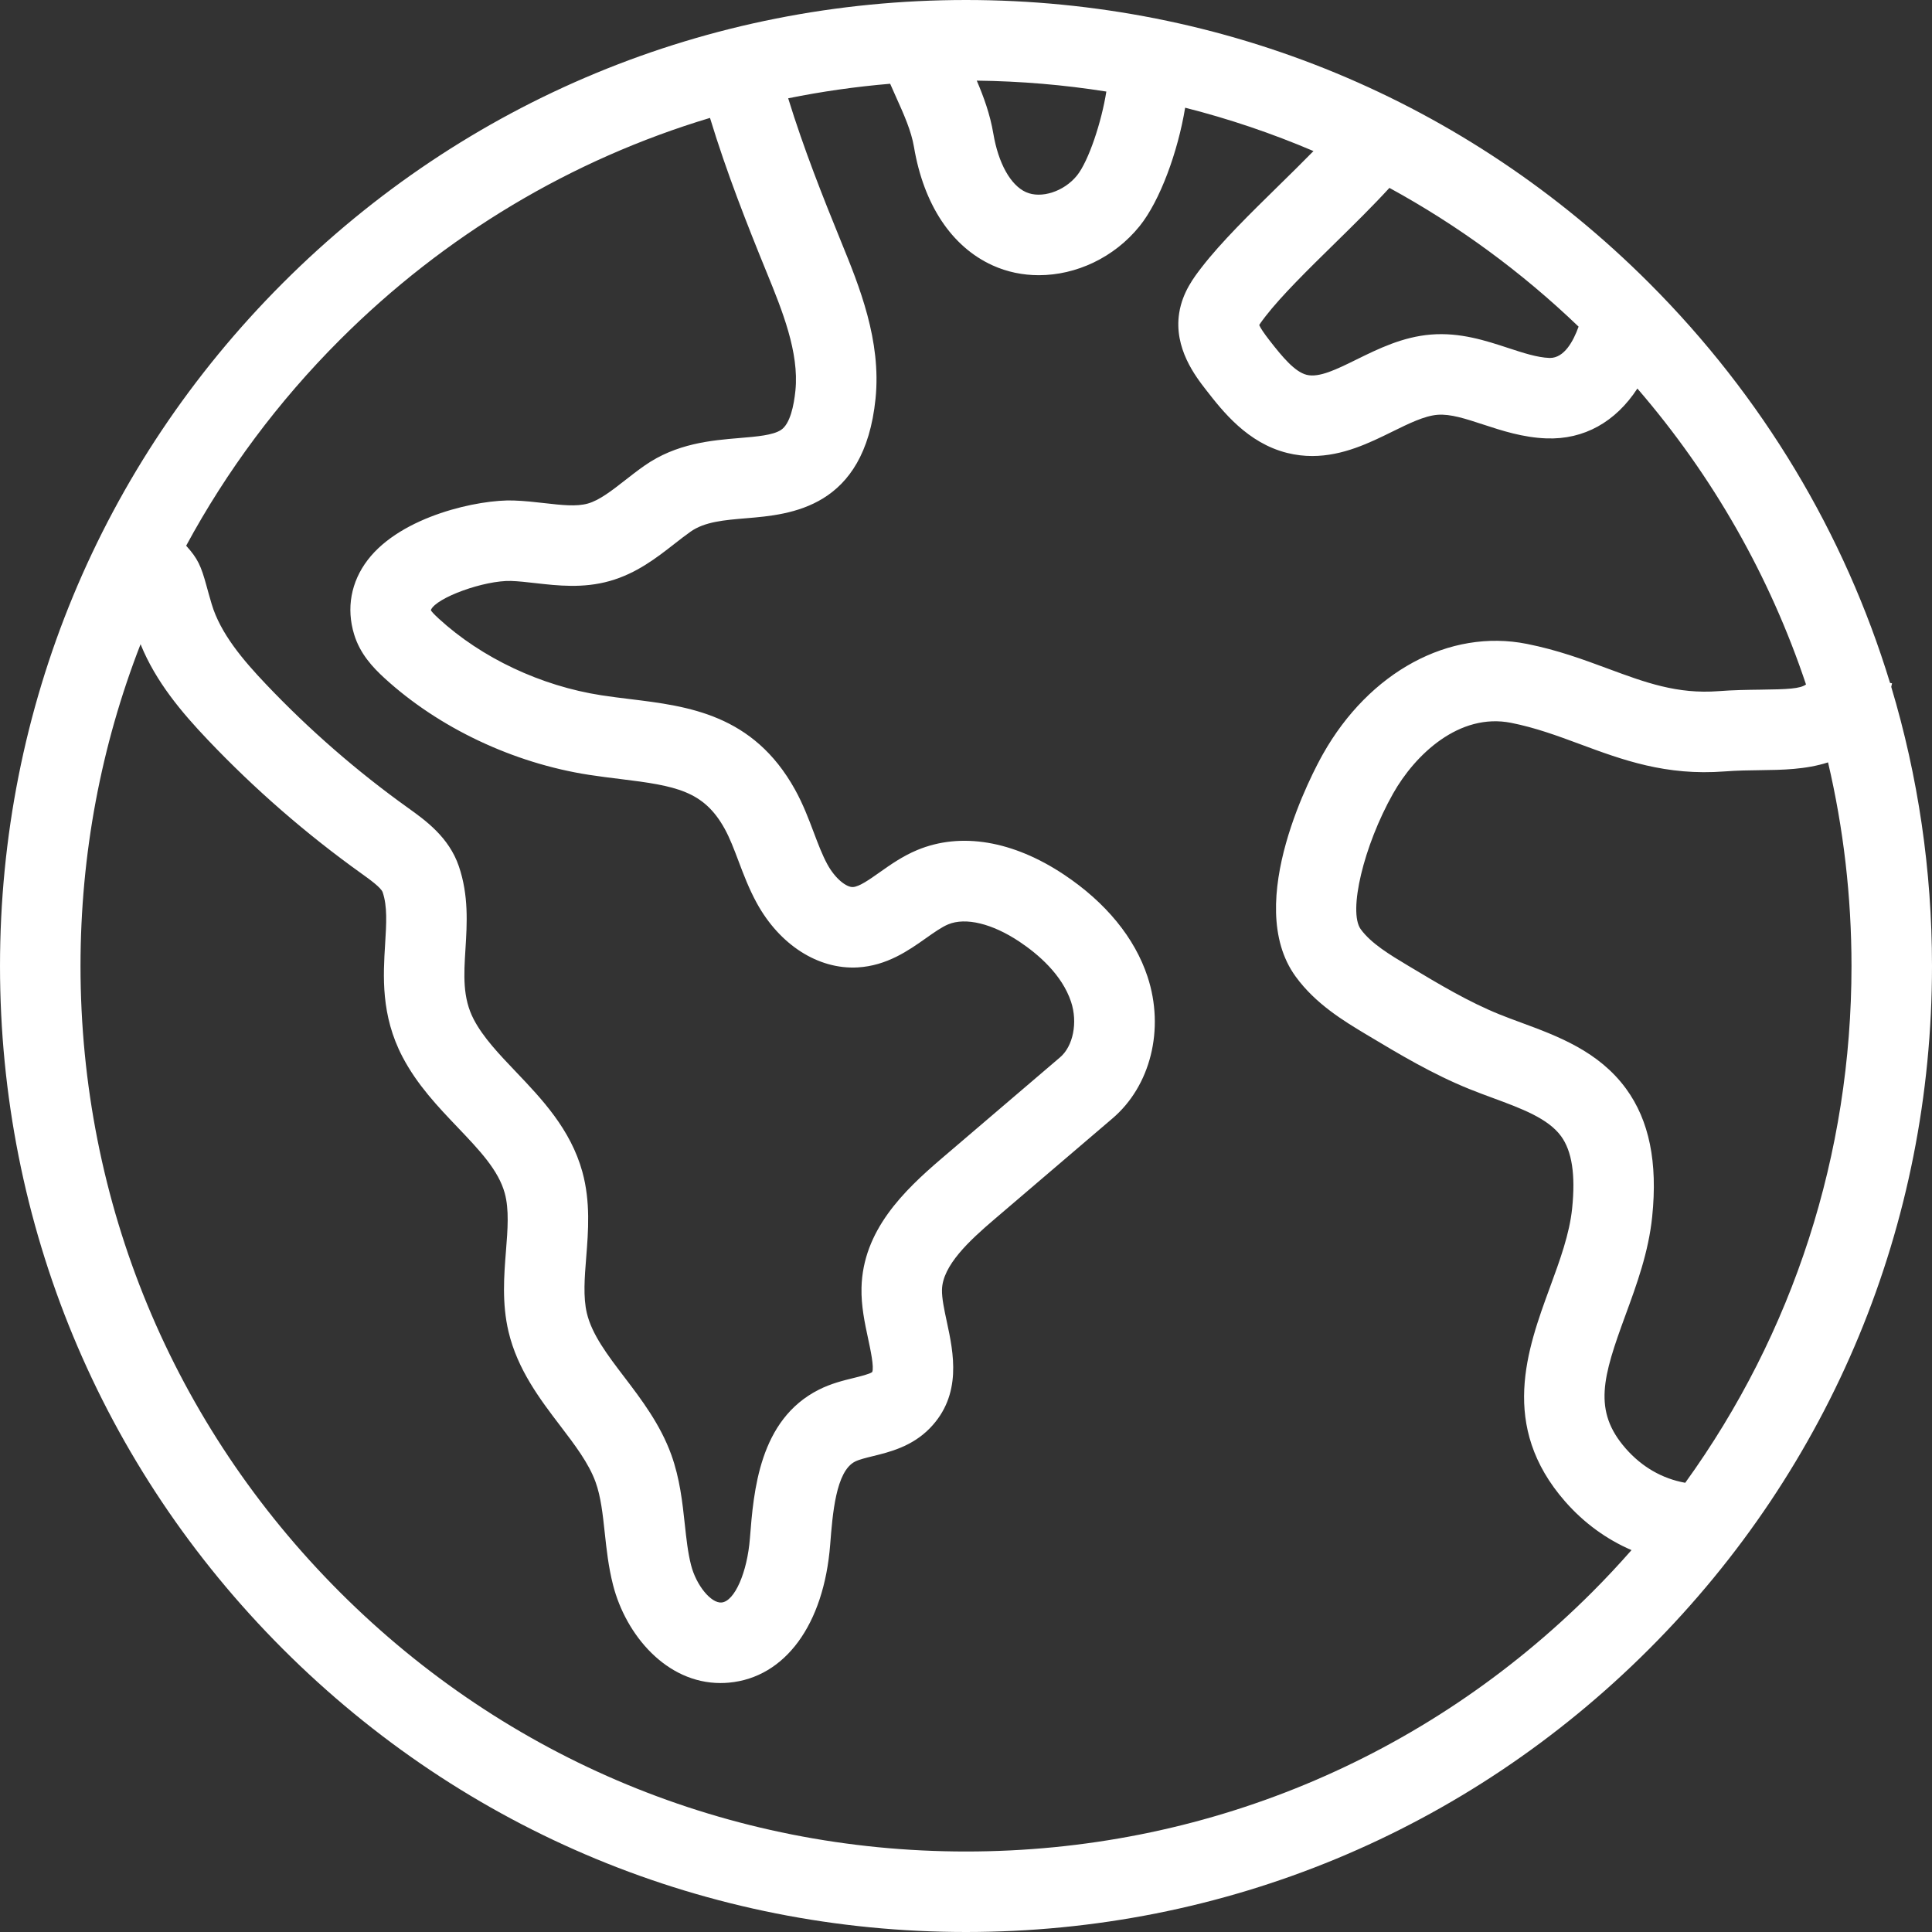 <?xml version="1.0" encoding="iso-8859-1"?>
<!-- Generator: Adobe Illustrator 18.0.0, SVG Export Plug-In . SVG Version: 6.00 Build 0)  -->
<!DOCTYPE svg PUBLIC "-//W3C//DTD SVG 1.1//EN" "http://www.w3.org/Graphics/SVG/1.1/DTD/svg11.dtd">
<svg fill="#FFFFFF" version="1.1" id="Capa_1" xmlns="http://www.w3.org/2000/svg" xmlns:xlink="http://www.w3.org/1999/xlink" x="0px" y="0px"
	 viewBox="0 0 480.002 480.002" style="enable-background:new 0 0 480.002 480.002;" xml:space="preserve">
<rect x="0" y="0" width="480.002" height="480.002" fill="#333333" stroke="none"/>
<path d="M469.877,170.658c0.066-0.297,0.138-0.584,0.199-0.89l-0.497-0.099c-11.323-37.129-31.648-71.148-59.873-99.374
	C364.376,24.965,304.106,0,240,0S115.624,24.965,70.294,70.296c-45.33,45.33-70.293,105.6-70.293,169.706
	s24.964,124.376,70.293,169.706S175.893,480.002,240,480.002c64.107,0,124.376-24.964,169.707-70.294
	c45.331-45.33,70.295-105.6,70.295-169.706C480.001,216.166,476.543,192.862,469.877,170.658z M345.198,46.682
	c16.934,9.246,32.733,20.785,47,34.471c-1.331,3.705-3.593,7.78-7.105,7.78c-0.055,0-0.11-0.001-0.166-0.003
	c-3.015-0.109-6.51-1.256-10.21-2.469c-5.606-1.838-11.961-3.924-19.181-3.341c-7.066,0.567-13.123,3.55-18.466,6.181
	c-5.009,2.466-9.334,4.599-12.433,3.824c-2.947-0.734-6.03-4.443-9.193-8.507c-1.406-1.806-2.276-3.101-2.596-3.861
	c0.377-0.629,1.144-1.622,1.552-2.15c3.982-5.154,10.708-11.751,17.213-18.131C336.306,55.872,341.09,51.169,345.198,46.682z
	 M274.868,22.747c-1.166,7.447-4.387,17.263-7.303,20.87c-3.223,3.985-8.92,5.825-12.7,4.104c-3.813-1.738-6.832-7.169-8.074-14.528
	c-0.814-4.824-2.419-9.183-4.113-13.159C253.557,20.162,264.308,21.075,274.868,22.747z M84.437,84.438
	c26.093-26.093,57.588-44.82,91.961-55.146c4.151,13.648,9.206,26.434,14.136,38.517c3.774,9.253,8.053,19.739,7.087,29.229
	c-0.37,3.634-1.293,8.281-3.594,9.786c-2.001,1.31-6.018,1.645-10.269,2c-7.008,0.585-15.729,1.313-23.673,6.891
	c-1.697,1.191-3.273,2.423-4.796,3.612c-3.273,2.557-6.365,4.971-9.248,5.779c-2.85,0.8-6.522,0.381-10.776-0.104
	c-2.443-0.278-4.97-0.565-7.644-0.653c-8.488-0.312-27.836,3.766-36.26,14.768c-4.163,5.437-5.362,12.009-3.376,18.506
	c1.471,4.815,4.623,8.174,7.514,10.826c13.503,12.38,32.035,21.148,50.842,24.058c2.69,0.416,5.294,0.734,7.813,1.043
	c13.791,1.688,20.652,2.915,25.868,12.314c1.299,2.341,2.345,5.112,3.453,8.046c1.275,3.379,2.594,6.873,4.515,10.395
	c5.704,10.463,15.32,16.592,25.086,16.048c7.29-0.42,12.674-4.225,17-7.281c1.996-1.41,3.881-2.742,5.494-3.414
	c4.335-1.81,10.953-0.203,17.695,4.291c4.624,3.083,10.606,8.183,12.845,14.97c1.685,5.106,0.519,11.017-2.75,13.78L233.97,287.8
	c-9.464,8.084-19.59,17.9-19.931,32.135c-0.108,4.502,0.821,8.825,1.64,12.64c0.574,2.669,1.533,7.137,1.018,8.304
	c-0.539,0.479-3.059,1.097-4.564,1.466c-2.652,0.649-5.657,1.385-8.711,2.928c-14.806,7.476-16.189,25.188-17.105,36.91
	c-0.664,8.503-3.818,15.659-7.033,15.953c-2.615,0.251-6.308-4.27-7.591-9.281c-0.796-3.109-1.17-6.575-1.566-10.245
	c-0.57-5.287-1.217-11.28-3.34-17.165c-2.736-7.583-7.499-13.834-11.701-19.349c-4.127-5.418-8.026-10.535-9.285-15.858
	c-0.943-3.987-0.563-8.778-0.159-13.852c0.514-6.46,1.096-13.782-0.953-21.235c-2.912-10.594-10.128-18.164-16.495-24.845
	c-4.181-4.386-8.13-8.529-10.476-13.005c-2.828-5.396-2.477-11.052-2.07-17.601c0.385-6.207,0.822-13.243-1.649-20.482
	c-2.468-7.229-8.302-11.405-12.623-14.499c-12.668-9.069-24.534-19.397-35.267-30.698c-5.738-6.041-11.347-12.639-13.52-19.942
	c-0.568-1.909-0.961-3.351-1.27-4.479c-1.373-5.028-2.182-6.824-5.067-10.017C56.295,117.009,69.088,99.787,84.437,84.438z
	 M240,460.002c-58.764,0-114.011-22.884-155.563-64.437c-41.552-41.552-64.436-96.799-64.436-155.563
	c0-27.796,5.127-54.803,14.921-79.949c3.779,9.331,10.196,16.907,16.686,23.74c11.604,12.217,24.432,23.383,38.187,33.229
	c1.943,1.392,4.881,3.495,5.277,4.656c1.191,3.49,0.924,7.797,0.615,12.782c-0.492,7.922-1.103,17.779,4.317,28.122
	c3.648,6.961,8.765,12.329,13.713,17.521c5.425,5.691,10.11,10.607,11.687,16.347c1.118,4.067,0.721,9.063,0.301,14.35
	c-0.484,6.092-1.033,12.996,0.633,20.04c2.237,9.46,7.87,16.853,12.839,23.375c3.653,4.795,7.103,9.323,8.796,14.016
	c1.309,3.628,1.775,7.949,2.268,12.523c0.454,4.209,0.924,8.561,2.076,13.06c3.176,12.408,13.243,24.335,26.682,24.334
	c0.691,0,1.393-0.031,2.102-0.096c13.963-1.274,23.601-14.423,25.154-34.313c0.6-7.686,1.422-18.212,6.18-20.613
	c1.016-0.514,2.686-0.923,4.454-1.355c4.083-1,9.673-2.369,14.111-6.914c8.131-8.327,5.878-18.82,4.232-26.48
	c-0.643-2.996-1.251-5.825-1.2-7.961c0.144-5.997,6.748-12.13,12.926-17.407l29.353-25.072c9.555-8.08,13.088-22.26,8.791-35.285
	c-3.186-9.657-10.359-18.421-20.746-25.346c-12.686-8.454-25.641-10.624-36.479-6.112c-3.657,1.523-6.679,3.659-9.346,5.543
	c-2.475,1.749-5.034,3.558-6.609,3.648c-1.571,0.101-4.382-1.999-6.375-5.654c-1.258-2.308-2.28-5.017-3.363-7.885
	c-1.312-3.476-2.669-7.07-4.676-10.688c-10.392-18.726-26.614-20.71-40.926-22.462c-2.364-0.289-4.808-0.588-7.185-0.956
	c-15.001-2.319-29.72-9.257-40.382-19.032c-1.345-1.233-1.79-1.795-1.935-2.037c-0.014-0.056-0.023-0.099-0.028-0.13
	c1.321-3.073,13.3-7.396,19.91-7.204c1.869,0.062,3.894,0.293,6.038,0.537c5.538,0.631,11.814,1.347,18.437-0.51
	c6.686-1.874,11.72-5.806,16.162-9.274c1.387-1.084,2.698-2.107,3.979-3.007c3.512-2.466,8.3-2.865,13.844-3.328
	c10.967-0.915,29.323-2.447,32.097-29.691c1.471-14.451-4.039-27.957-8.466-38.809c-4.624-11.335-9.365-23.287-13.236-35.832
	c8.323-1.688,16.779-2.892,25.336-3.614c0.479,1.097,0.961,2.181,1.441,3.246c1.952,4.334,3.796,8.427,4.479,12.467
	c2.418,14.329,9.344,24.771,19.5,29.399c3.636,1.657,7.559,2.451,11.516,2.451c9.261,0,18.703-4.353,25.031-12.181
	c5.092-6.301,9.533-18.546,11.323-29.432c10.915,2.766,21.565,6.373,31.882,10.773c-2.766,2.83-5.762,5.77-8.715,8.665
	c-6.988,6.854-14.213,13.94-19.035,20.183c-1.909,2.471-4.793,6.204-5.609,11.369c-1.385,8.771,4.074,15.784,6.697,19.154
	c4.079,5.241,10.244,13.161,20.136,15.629c2.136,0.532,4.211,0.764,6.222,0.763c7.597,0,14.283-3.292,19.885-6.051
	c4.1-2.019,7.973-3.926,11.231-4.188c3.211-0.262,6.983,0.979,11.35,2.41c4.63,1.518,9.878,3.238,15.716,3.45
	c9.346,0.345,17.2-4.112,22.596-12.387c18.809,21.799,32.941,46.721,41.897,73.527c-1.472,1.064-4.468,1.204-11.5,1.292
	c-3.055,0.038-6.517,0.081-10.208,0.365c-10.281,0.789-18.232-2.155-27.437-5.566c-6.18-2.29-12.57-4.658-20.21-6.176
	c-19.248-3.831-39.138,6.926-50.672,27.396c-2.097,3.722-20.105,36.889-6.781,55.241c4.978,6.855,12.025,11.081,17.688,14.477
	c8.032,4.814,16.338,9.792,25.537,13.503c1.969,0.795,3.958,1.529,5.881,2.239c6.998,2.583,13.607,5.023,16.847,9.457
	c2.711,3.711,3.609,9.584,2.747,17.955c-0.655,6.353-3.022,12.81-5.529,19.645c-5.621,15.33-12.617,34.409,3.783,53.149
	c4.677,5.344,10.292,9.414,16.503,12.088c-3.139,3.566-6.391,7.055-9.78,10.444C354.011,437.118,298.764,460.002,240,460.002z
	 M418.692,368.396c-5.705-1.022-10.759-3.917-14.8-8.534c-8.208-9.379-5.664-17.797-0.056-33.092
	c2.82-7.688,5.735-15.64,6.646-24.479c1.393-13.516-0.73-23.919-6.492-31.805c-6.8-9.308-17.038-13.087-26.07-16.421
	c-1.868-0.689-3.632-1.341-5.325-2.023c-7.745-3.125-15.027-7.489-22.736-12.109c-4.527-2.715-9.209-5.521-11.788-9.073
	c-3.17-4.366,0.728-20.731,8.021-33.673c5.479-9.721,16.454-20.158,29.35-17.598c6.08,1.208,11.461,3.202,17.159,5.313
	c10.455,3.874,21.27,7.889,35.921,6.754c3.05-0.234,6.037-0.272,8.925-0.309c5.195-0.065,11.221-0.144,16.727-1.937
	c3.839,16.391,5.827,33.337,5.827,50.592C460.001,286.733,445.515,331.231,418.692,368.396z"/>
<g>
</g>
<g>
</g>
<g>
</g>
<g>
</g>
<g>
</g>
<g>
</g>
<g>
</g>
<g>
</g>
<g>
</g>
<g>
</g>
<g>
</g>
<g>
</g>
<g>
</g>
<g>
</g>
<g>
</g>
</svg>
